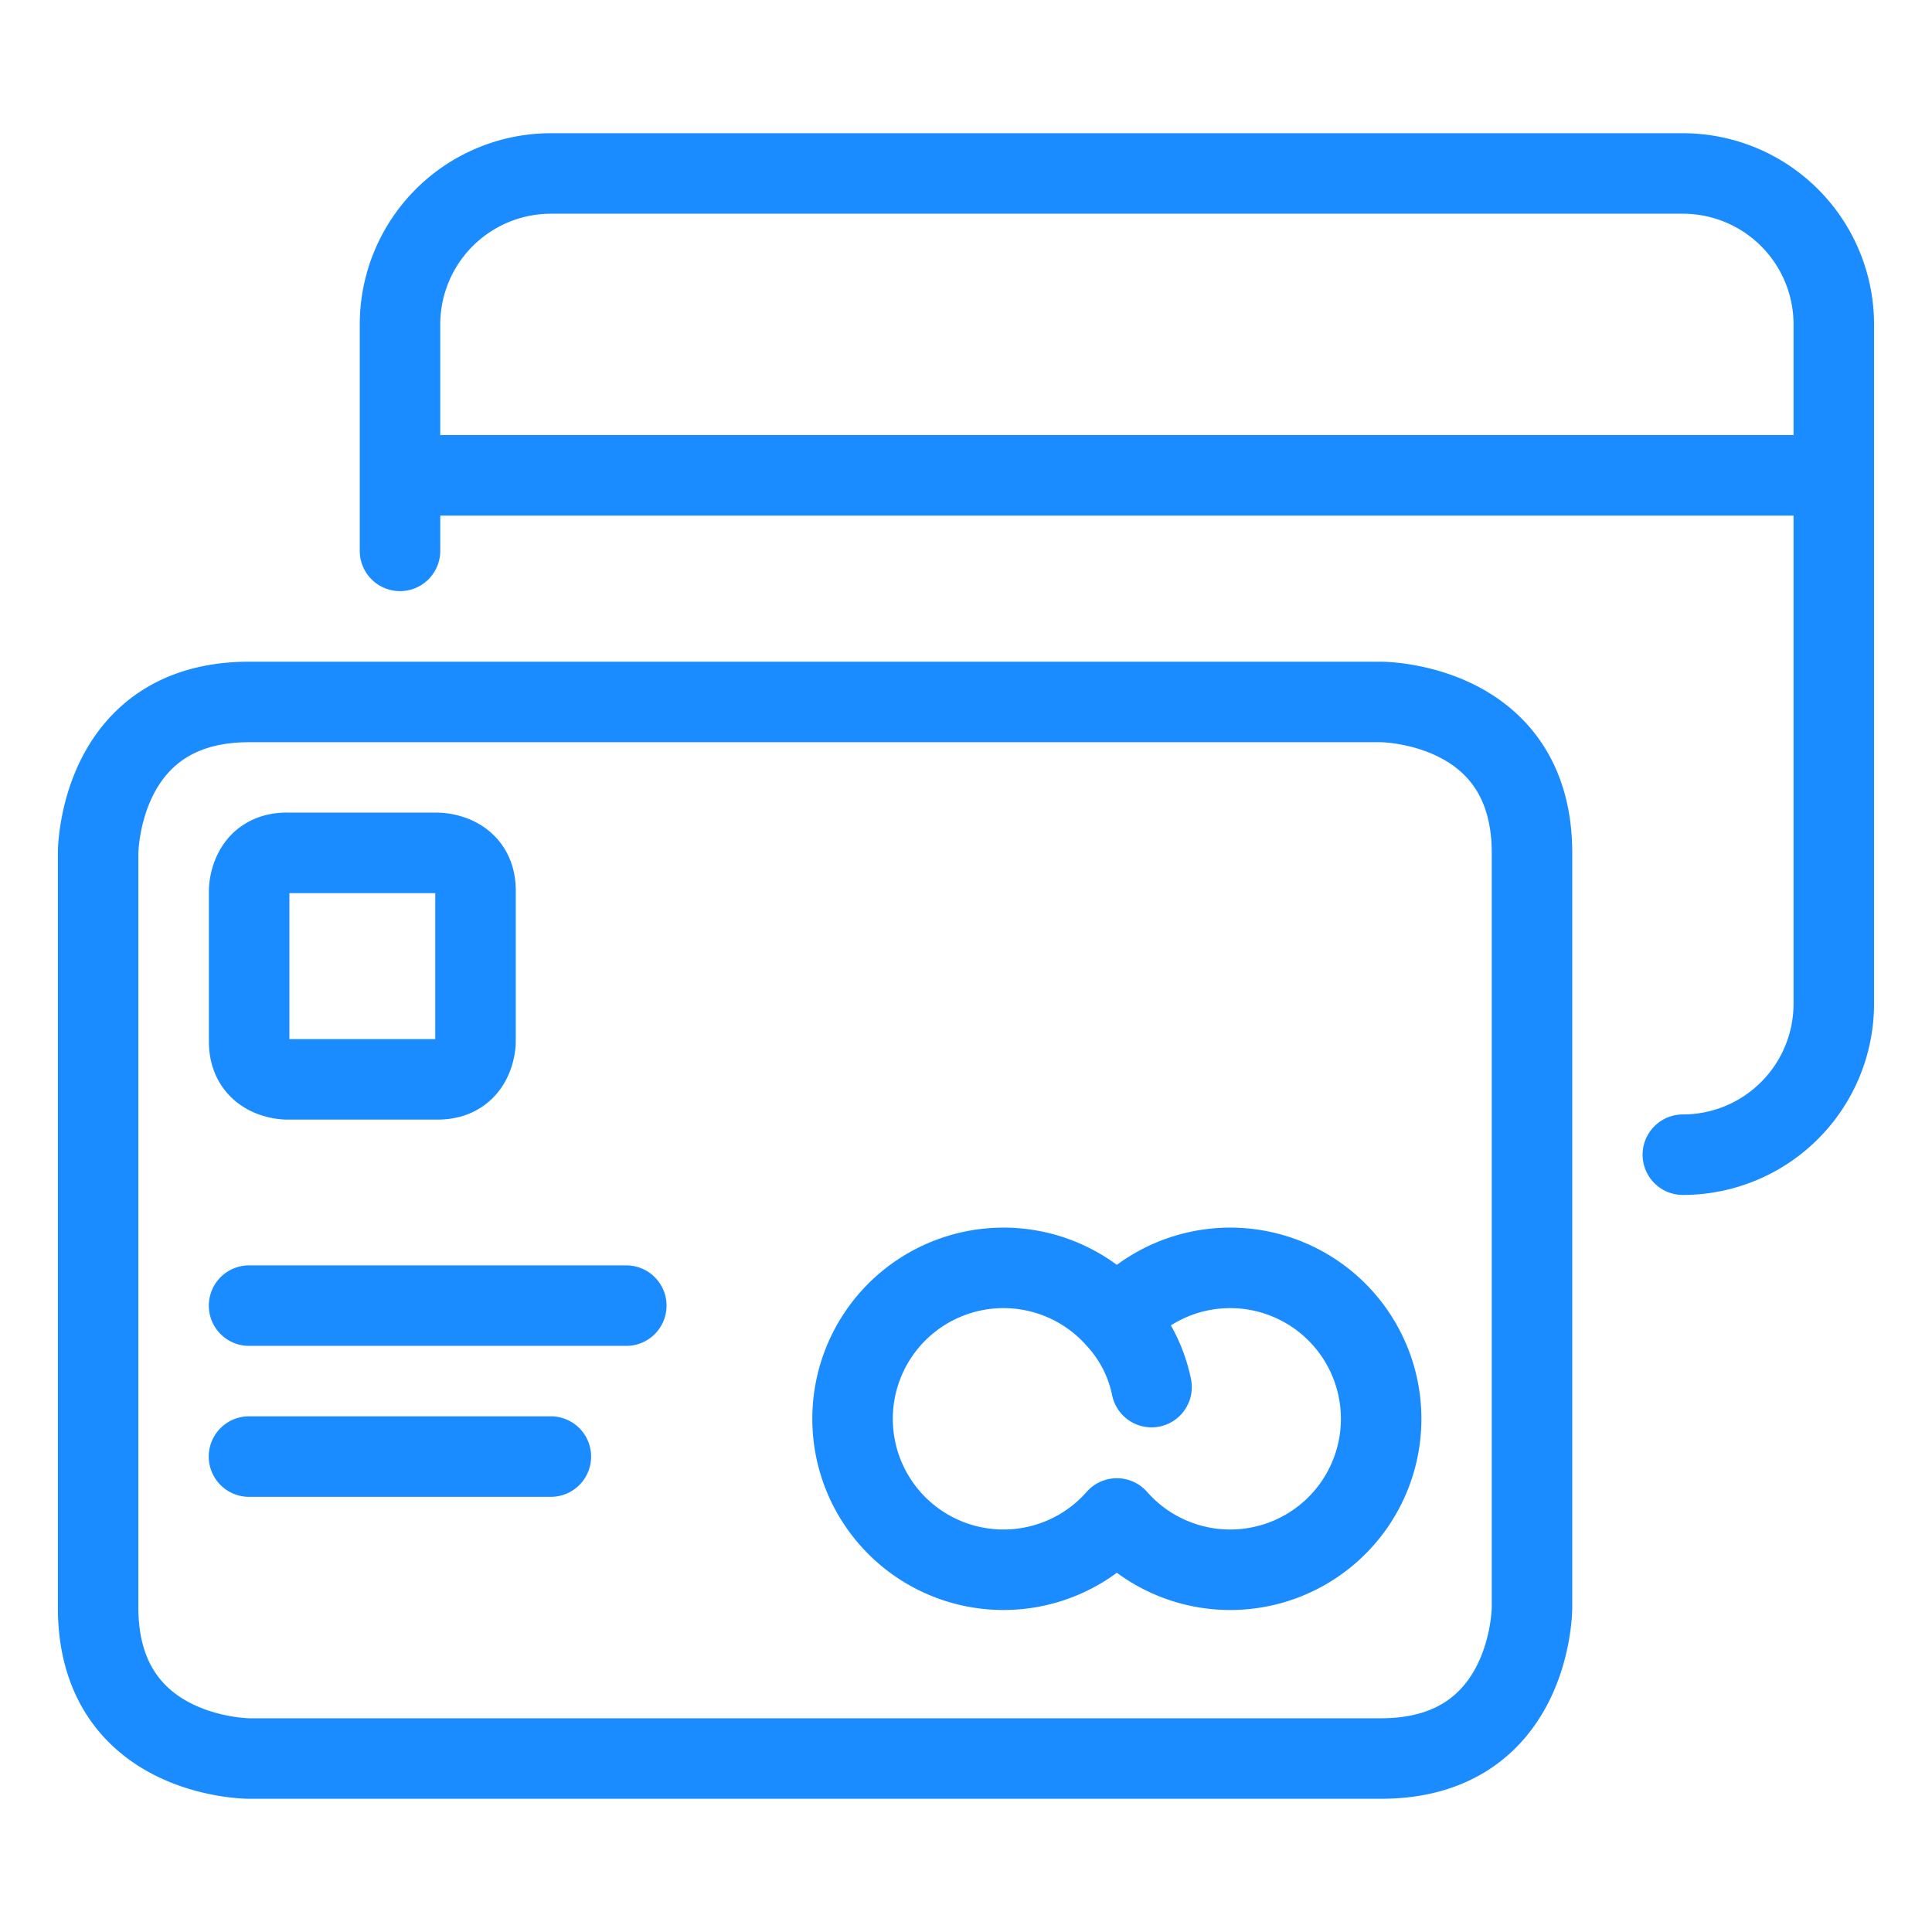 <svg viewBox="0 0 24 24" fill="none" xmlns="http://www.w3.org/2000/svg"><path d="M3.094 16.219H7.78m-4.687 1.875h3.75m7.031-1.707a1.875 1.875 0 1 1 0 2.476 1.875 1.875 0 1 1 0-2.476m0 0c.218.237.367.53.431.844m6.6-2.887a1.875 1.875 0 0 0 1.875-1.875V4.03a1.875 1.875 0 0 0-1.875-1.875H6.844a1.875 1.875 0 0 0-1.875 1.875v2.813m0-.938H22.78M3.094 8.72h14.062s1.875 0 1.875 1.875v9.375s0 1.875-1.875 1.875H3.094s-1.875 0-1.875-1.875v-9.375s0-1.875 1.875-1.875m.469 1.875h1.874s.47 0 .47.469v1.874s0 .47-.47.47H3.563s-.468 0-.468-.47v-1.874s0-.47.469-.47" stroke="#1A8CFF" stroke-linecap="round" stroke-linejoin="round"/></svg>